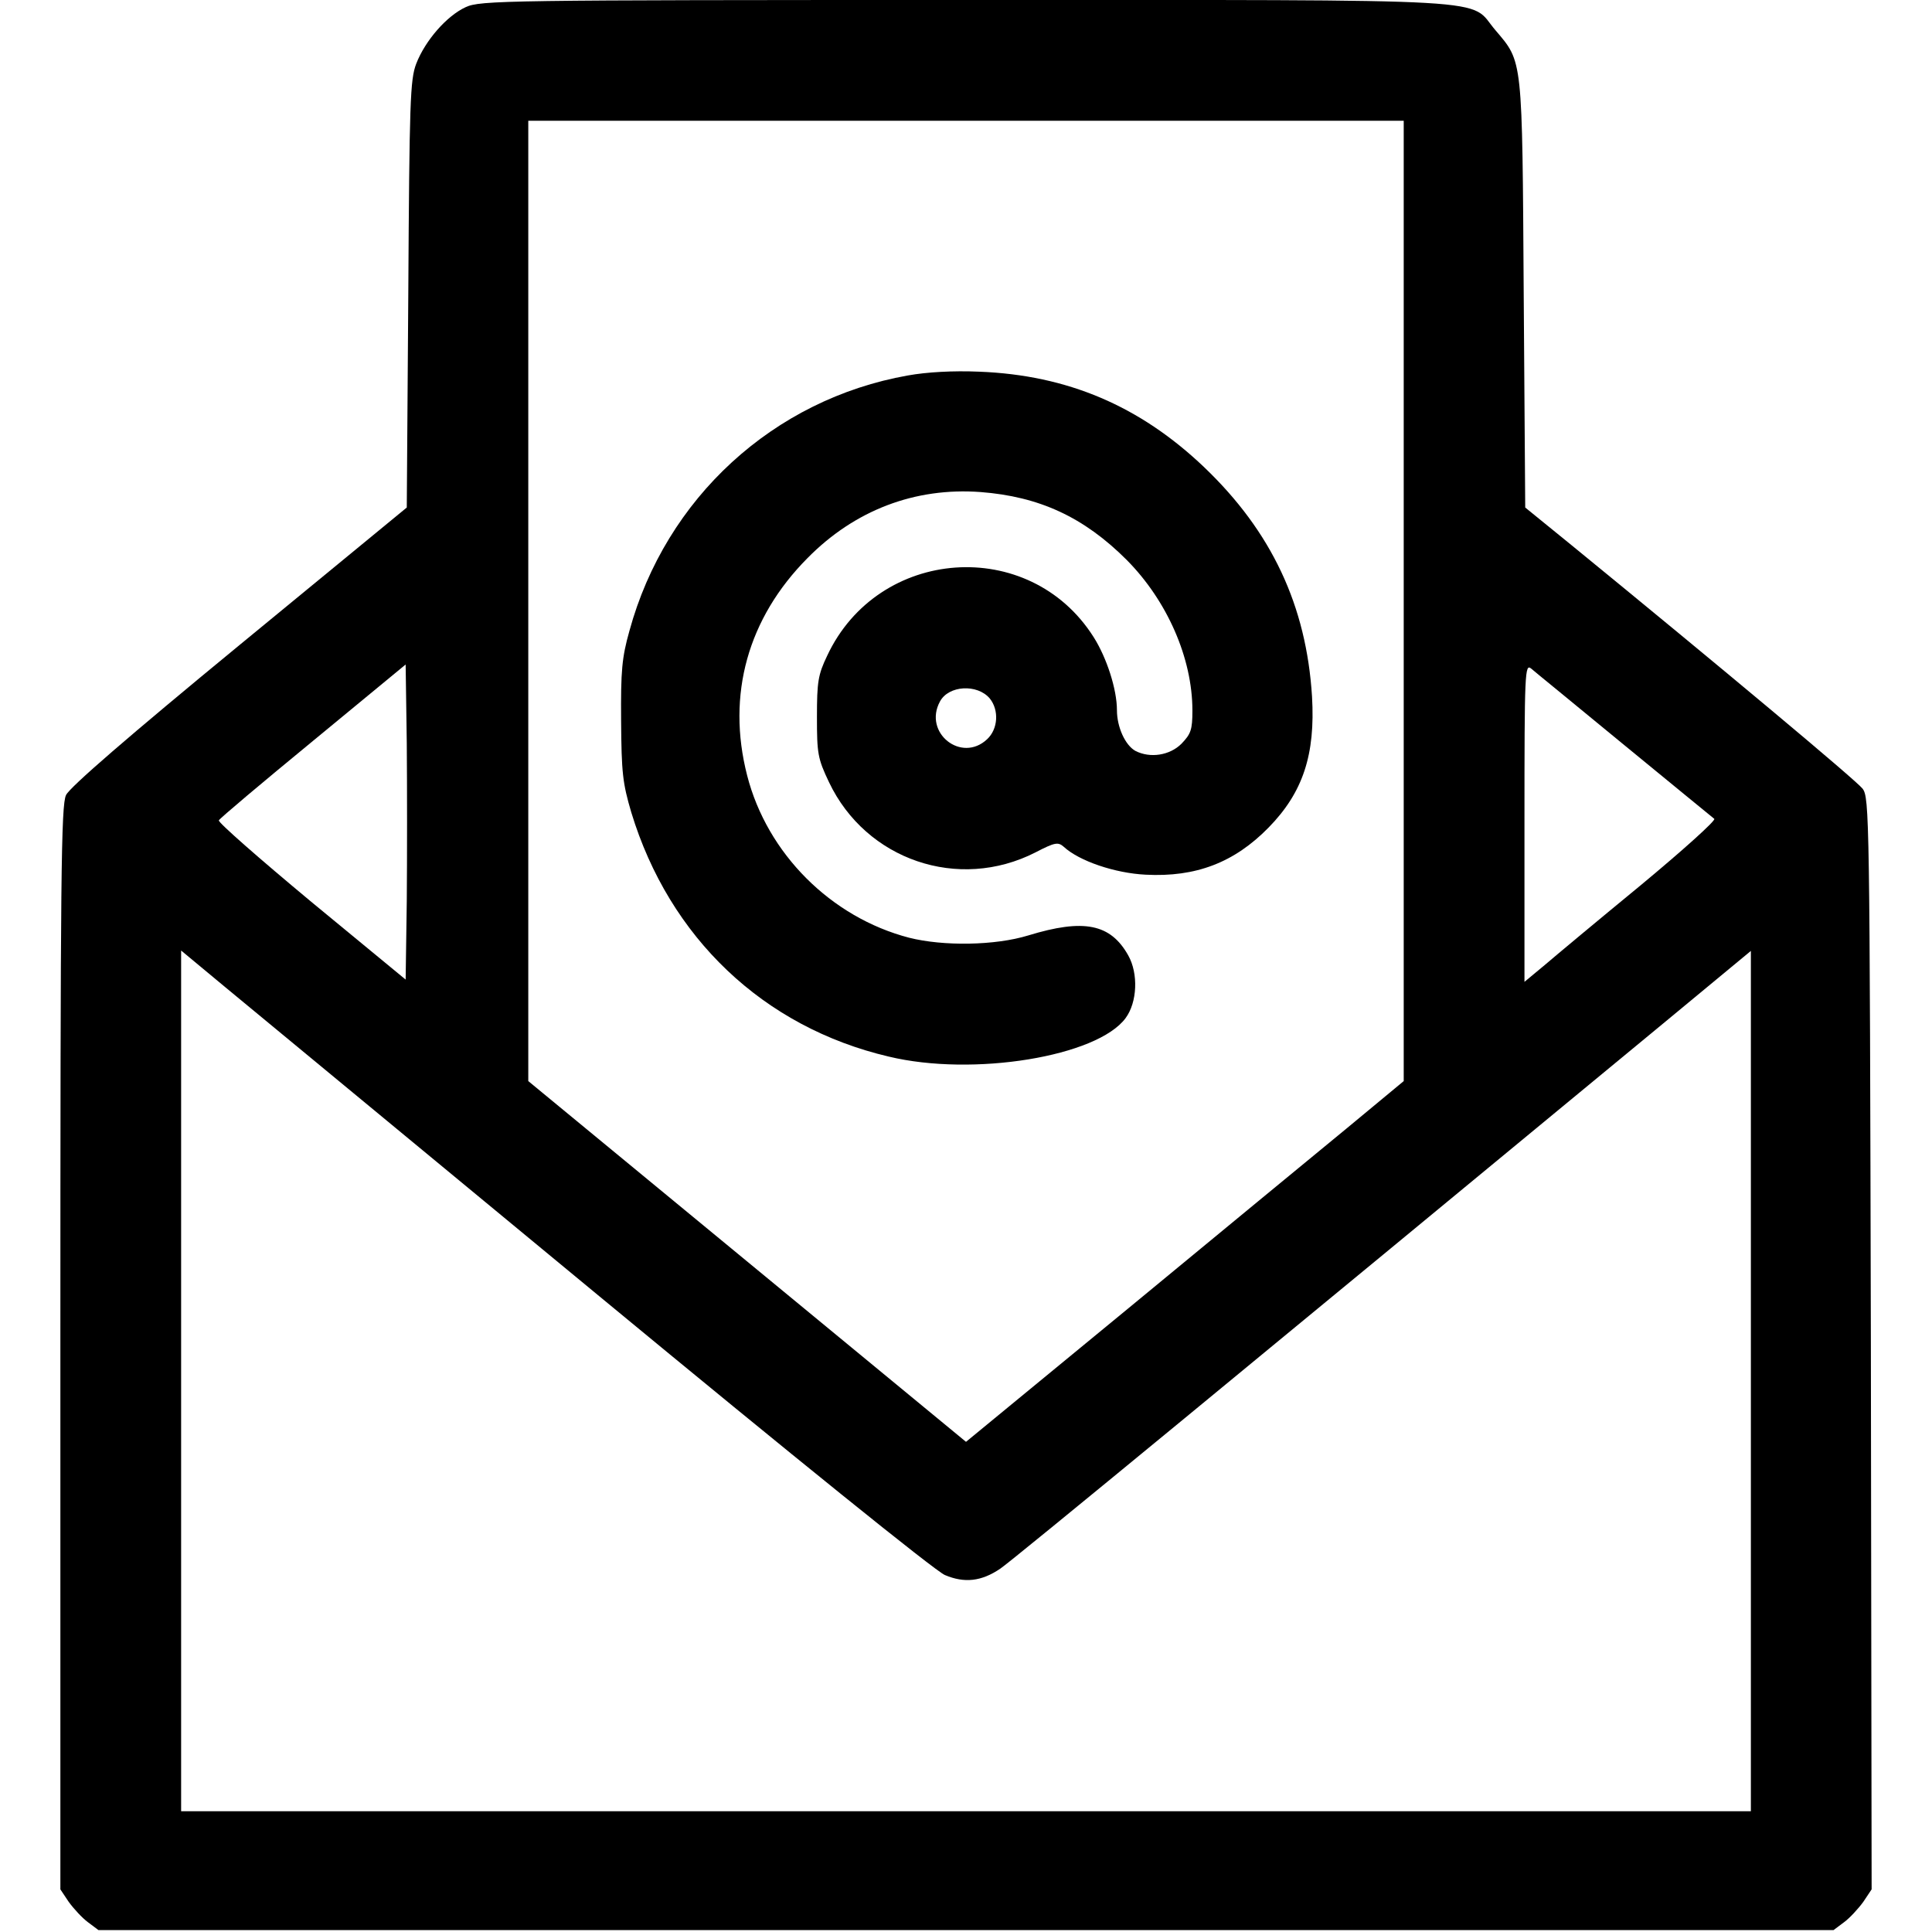 <?xml version="1.0" standalone="no"?>
<!DOCTYPE svg PUBLIC "-//W3C//DTD SVG 20010904//EN"
 "http://www.w3.org/TR/2001/REC-SVG-20010904/DTD/svg10.dtd">
<svg version="1.0" xmlns="http://www.w3.org/2000/svg"
 width="512pt" height="512pt" viewBox="0 0 512 512"
 preserveAspectRatio="xMidYMid meet">

<g transform="translate(0,512) scale(0.1,-0.1)"
fill="#000000" stroke="none">
<path d="M1234 5101 c-50 -23 -107 -88 -131 -150 -16 -42 -18 -98 -21 -611
l-4 -565 -444 -365 c-293 -241 -449 -376 -459 -397 -13 -27 -15 -206 -15
-1466 l0 -1434 22 -33 c13 -18 36 -43 51 -54 l28 -21 2299 0 2299 0 28 21 c15
11 38 36 51 54 l22 33 -2 1446 c-3 1405 -4 1447 -22 1471 -17 22 -377 323
-771 645 l-123 100 -4 565 c-4 631 -2 614 -75 700 -74 86 48 80 -1403 80
-1227 0 -1287 -1 -1326 -19z m2486 -1574 l0 -1272 -152 -126 c-84 -69 -345
-284 -580 -478 l-428 -352 -580 478 -580 478 0 1273 0 1272 1160 0 1160 0 0
-1273z m-2642 -795 l-3 -208 -250 206 c-137 114 -248 211 -245 216 2 5 115
100 250 211 l245 202 3 -209 c1 -116 1 -304 0 -418z m3227 413 c127 -104 234
-192 238 -195 5 -4 -83 -83 -195 -176 -112 -92 -227 -188 -255 -212 l-53 -44
0 422 c0 402 1 422 18 408 9 -8 121 -99 247 -203z m-2717 -1460 c517 -427 890
-728 916 -739 52 -22 97 -17 147 17 29 19 683 558 1757 1445 l232 192 0 -1140
0 -1140 -2080 0 -2080 0 0 1140 0 1141 118 -98 c65 -54 511 -422 990 -818z"/>
<path d="M2406 4125 c-356 -63 -642 -325 -738 -677 -20 -71 -23 -106 -22 -238
1 -138 4 -165 27 -243 101 -332 350 -569 682 -647 224 -54 553 0 628 102 31
42 34 118 7 166 -47 84 -118 98 -265 53 -88 -27 -225 -29 -316 -6 -207 54
-376 223 -429 430 -55 214 2 417 160 576 125 127 285 188 459 175 155 -12 273
-66 387 -180 107 -108 174 -260 174 -399 0 -51 -4 -62 -29 -88 -31 -31 -83
-39 -122 -19 -27 15 -49 63 -49 108 0 55 -27 139 -62 194 -170 268 -571 239
-706 -50 -24 -50 -27 -69 -27 -162 0 -97 2 -110 32 -173 98 -206 343 -290 547
-186 52 27 60 28 75 15 41 -38 136 -70 217 -74 133 -7 235 32 326 125 91 93
124 193 115 347 -15 241 -107 437 -286 608 -170 162 -362 244 -596 253 -69 3
-139 -1 -189 -10z m217 -856 c25 -31 22 -81 -7 -108 -68 -64 -170 17 -125 100
23 43 99 47 132 8z"/>
</g>
</svg>
